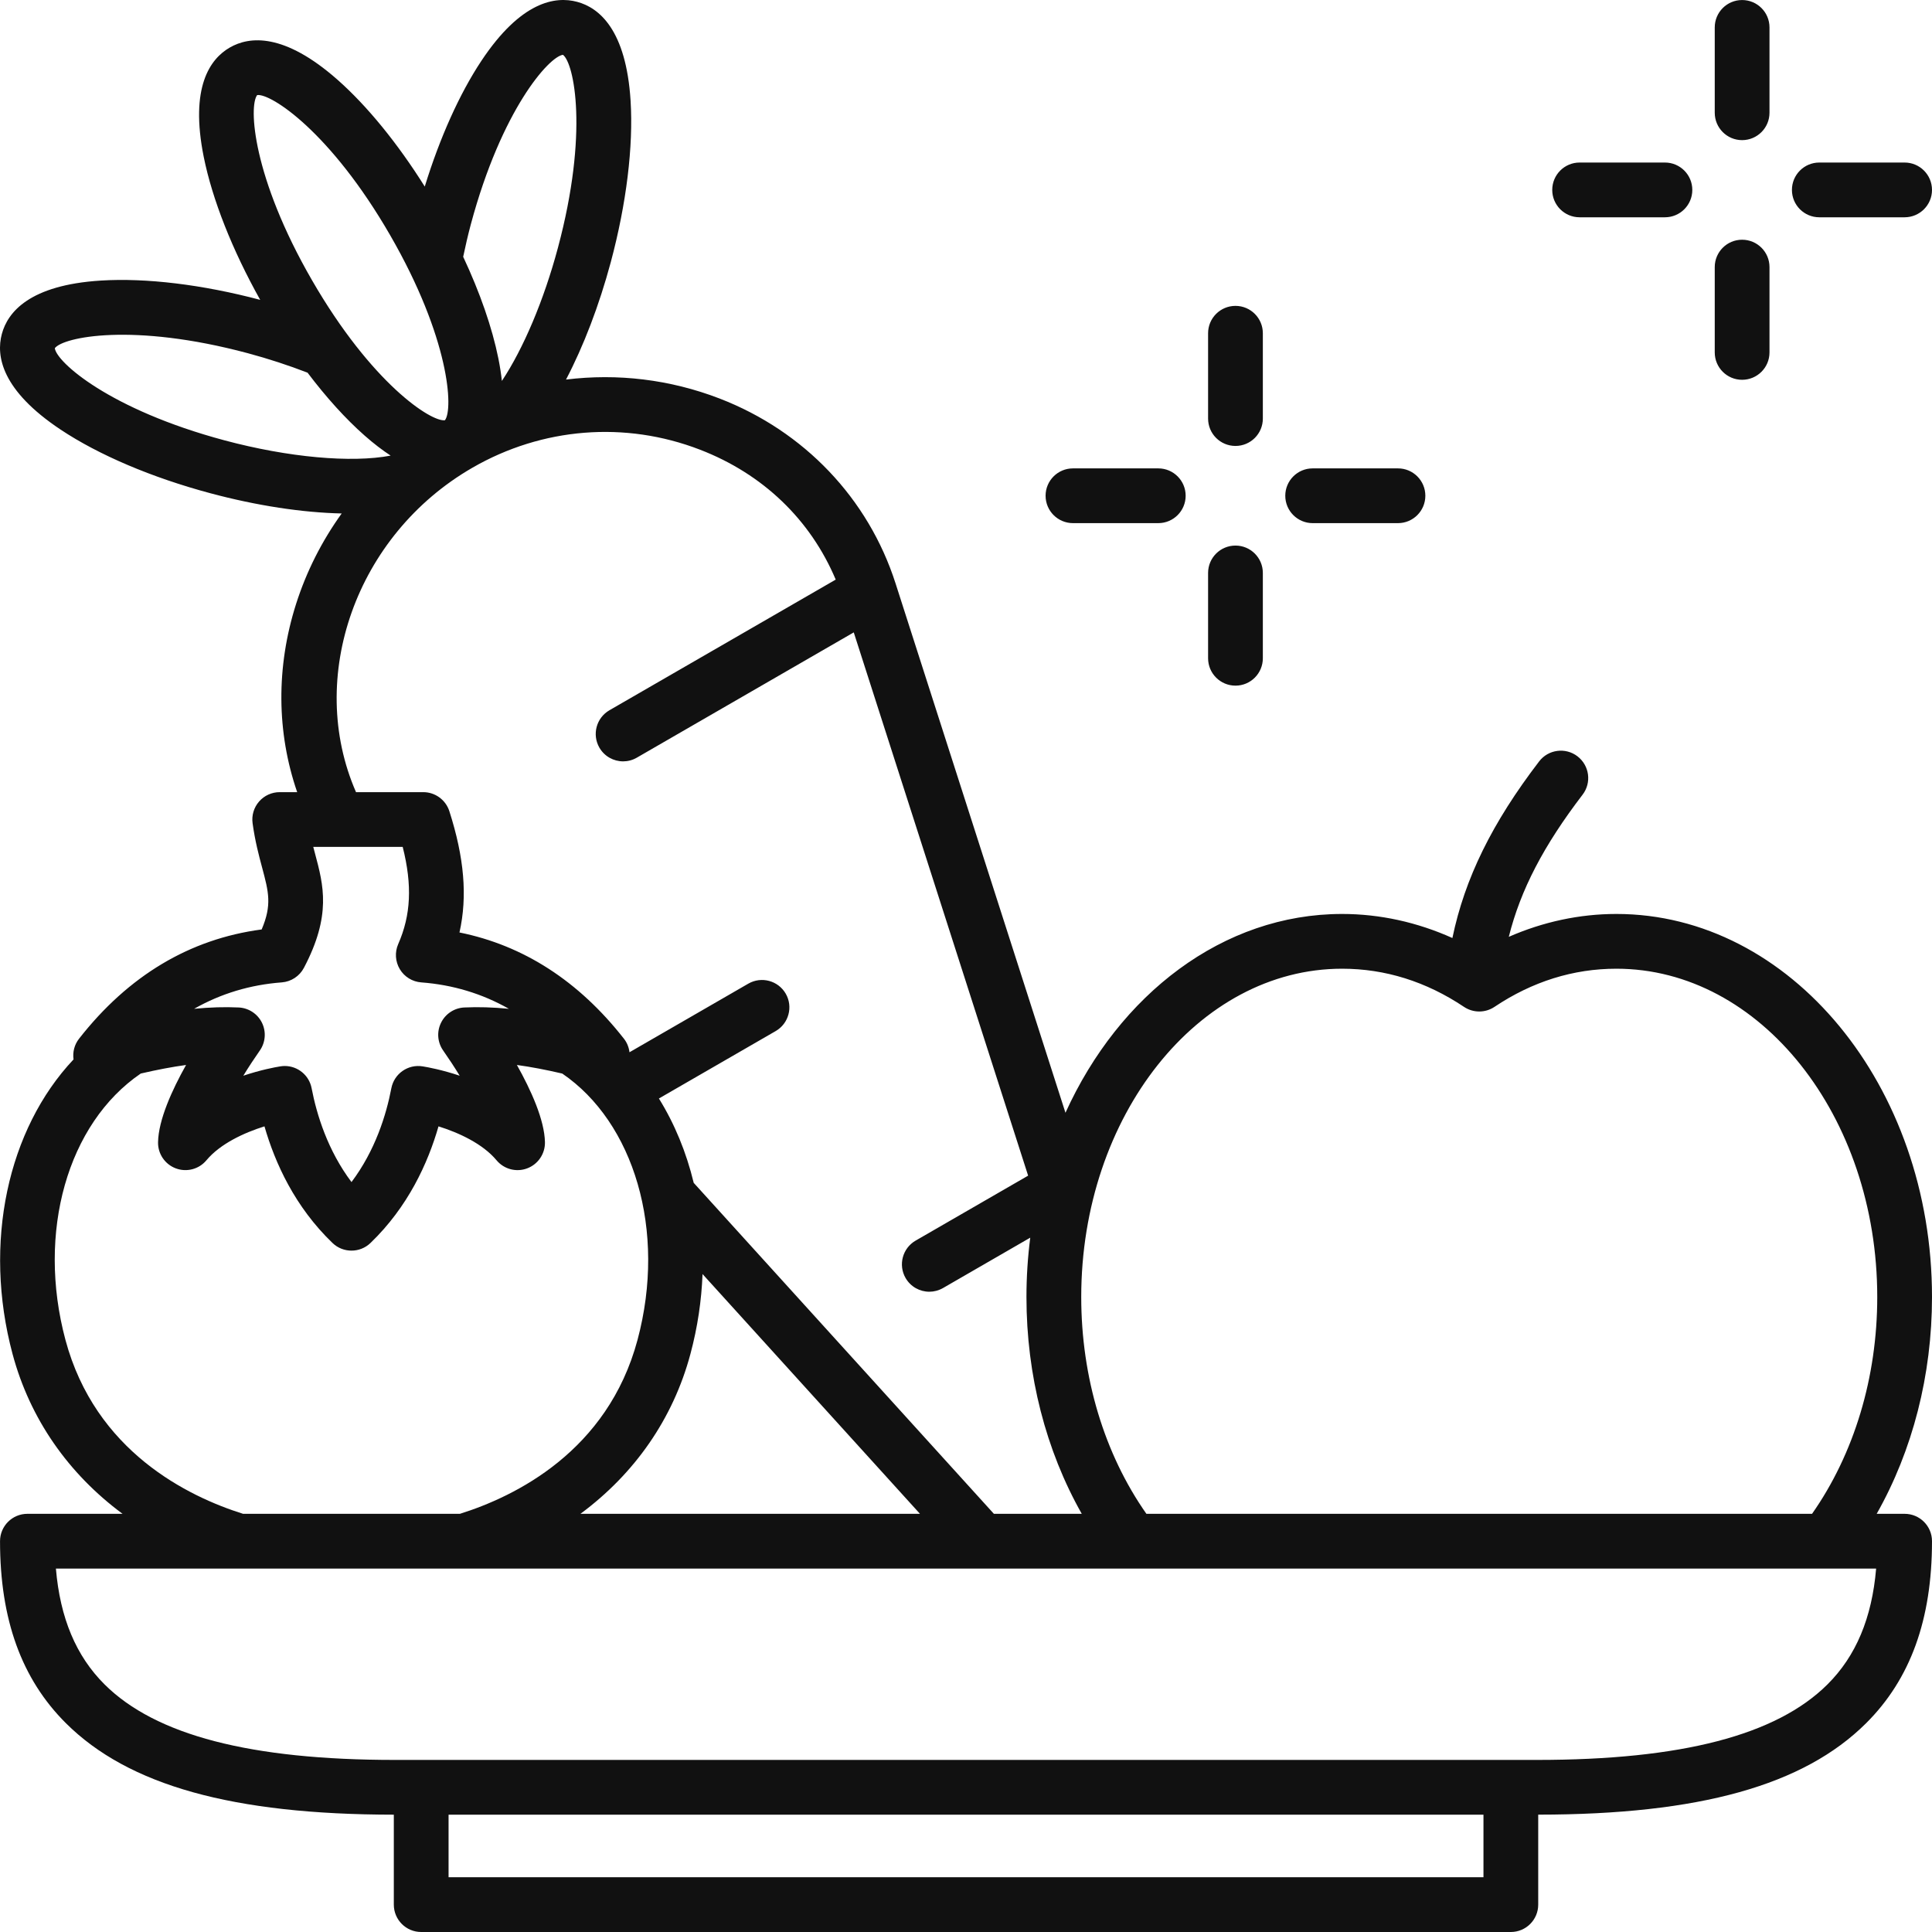 <svg width="62" height="62" viewBox="0 0 62 62" fill="none" xmlns="http://www.w3.org/2000/svg">
<path d="M51.871 29.33C50.691 29.33 49.52 29.582 48.419 30.064C48.796 28.554 49.54 27.131 50.787 25.502C51.082 25.117 51.008 24.566 50.623 24.271C50.238 23.976 49.687 24.049 49.392 24.435C47.886 26.402 47.006 28.187 46.609 30.102C45.482 29.595 44.281 29.33 43.069 29.33C39.249 29.33 35.916 31.91 34.192 35.71L28.739 18.721C27.866 15.999 25.808 13.838 23.095 12.79C21.501 12.175 19.812 11.977 18.164 12.181C18.726 11.108 19.226 9.808 19.602 8.408C20.103 6.536 20.328 4.698 20.236 3.231C20.092 0.95 19.224 0.247 18.521 0.059C17.819 -0.13 16.716 0.045 15.45 1.949C14.749 3.004 14.114 4.418 13.631 5.987C12.758 4.596 11.779 3.395 10.829 2.557C9.114 1.046 8.003 1.162 7.373 1.526C6.743 1.89 6.087 2.794 6.538 5.035C6.814 6.404 7.455 8.024 8.35 9.623C6.499 9.132 4.682 8.912 3.231 9.004C0.95 9.148 0.247 10.015 0.059 10.718C-0.13 11.421 0.046 12.524 1.949 13.789C3.173 14.603 4.877 15.327 6.749 15.828C8.252 16.231 9.706 16.449 10.965 16.478C10.331 17.359 9.834 18.336 9.501 19.383C8.857 21.407 8.876 23.505 9.537 25.421H8.976C8.722 25.421 8.481 25.53 8.314 25.722C8.147 25.913 8.071 26.167 8.106 26.419C8.185 26.994 8.306 27.447 8.413 27.846C8.621 28.625 8.732 29.04 8.397 29.827C6.091 30.132 4.121 31.309 2.537 33.333C2.386 33.525 2.327 33.766 2.36 33.998C0.251 36.237 -0.554 39.879 0.403 43.452C0.96 45.529 2.193 47.293 3.933 48.58H0.88C0.394 48.58 0.001 48.973 0.001 49.458C0.001 51.972 0.693 53.883 2.115 55.299C4.122 57.297 7.469 58.231 12.638 58.235V61.121C12.638 61.607 13.031 62 13.516 62H48.485C48.97 62 49.363 61.607 49.363 61.121V58.234C54.535 58.231 57.88 57.296 59.886 55.299C61.308 53.883 62 51.972 62 49.458C62 48.973 61.607 48.58 61.121 48.58H60.225C61.377 46.545 62 44.131 62 41.622C62 34.845 57.456 29.33 51.871 29.33ZM18.066 1.759C18.423 2.027 18.895 4.257 17.904 7.953C17.451 9.644 16.795 11.186 16.106 12.225C16.082 12.001 16.045 11.761 15.993 11.502C15.793 10.511 15.403 9.39 14.864 8.24C14.936 7.897 15.016 7.55 15.108 7.204C16.099 3.508 17.623 1.813 18.066 1.759ZM8.253 3.051C8.691 2.99 10.605 4.23 12.519 7.545C14.432 10.859 14.553 13.135 14.278 13.486C13.837 13.546 11.925 12.306 10.012 8.992C8.099 5.678 7.978 3.402 8.253 3.051ZM1.759 11.174C2.027 10.817 4.257 10.345 7.953 11.335C8.62 11.514 9.262 11.725 9.87 11.96C10.469 12.752 11.091 13.441 11.702 13.979C11.998 14.24 12.275 14.45 12.536 14.621C11.28 14.861 9.252 14.68 7.204 14.131C3.508 13.141 1.812 11.617 1.759 11.174ZM15.158 15.011C17.401 13.716 20.063 13.504 22.462 14.43C24.485 15.21 26.009 16.678 26.819 18.6L19.557 22.793C19.137 23.036 18.993 23.573 19.235 23.993C19.398 24.275 19.693 24.433 19.997 24.433C20.146 24.433 20.297 24.395 20.435 24.315L27.398 20.294L32.994 37.728L29.383 39.813C28.963 40.056 28.819 40.593 29.061 41.013C29.224 41.295 29.519 41.453 29.823 41.453C29.972 41.453 30.123 41.414 30.262 41.335L33.062 39.718C32.982 40.339 32.94 40.975 32.94 41.623C32.94 44.132 33.563 46.545 34.715 48.58H31.895L22.262 37.959C22.024 36.974 21.646 36.059 21.145 35.252L24.893 33.088C25.313 32.845 25.457 32.308 25.215 31.888C24.972 31.468 24.435 31.324 24.015 31.566L20.201 33.768C20.182 33.613 20.124 33.462 20.023 33.334C18.573 31.483 16.802 30.34 14.745 29.924C15.006 28.763 14.897 27.519 14.42 26.031C14.303 25.668 13.965 25.421 13.583 25.421H11.425C9.819 21.745 11.418 17.17 15.158 15.011ZM22.156 43.452C22.388 42.589 22.513 41.728 22.545 40.886L29.523 48.58H18.627C20.367 47.293 21.6 45.53 22.156 43.452ZM9.042 31.526C9.343 31.503 9.612 31.327 9.753 31.059C10.64 29.375 10.383 28.412 10.11 27.393C10.091 27.322 10.072 27.25 10.053 27.178H12.923C13.235 28.412 13.186 29.37 12.779 30.297C12.665 30.558 12.684 30.858 12.831 31.103C12.977 31.347 13.234 31.505 13.518 31.526C14.531 31.602 15.471 31.886 16.331 32.374C15.824 32.324 15.353 32.31 14.901 32.331C14.581 32.346 14.294 32.534 14.153 32.822C14.011 33.11 14.038 33.452 14.223 33.714C14.401 33.968 14.581 34.242 14.752 34.521C14.19 34.333 13.734 34.248 13.564 34.221C13.094 34.144 12.649 34.455 12.559 34.922C12.396 35.775 12.043 36.919 11.28 37.934C10.517 36.919 10.164 35.775 10 34.922C9.92 34.503 9.553 34.209 9.138 34.209C9.091 34.209 9.044 34.213 8.996 34.221C8.826 34.248 8.369 34.333 7.808 34.521C7.978 34.243 8.159 33.968 8.337 33.714C8.521 33.452 8.548 33.11 8.407 32.822C8.266 32.534 7.979 32.346 7.658 32.331C7.207 32.31 6.736 32.324 6.229 32.374C7.088 31.886 8.028 31.602 9.042 31.526ZM2.1 42.998C1.174 39.54 2.168 36.053 4.517 34.451C5.043 34.329 5.526 34.237 5.971 34.176C5.518 34.984 5.087 35.936 5.072 36.652C5.063 37.025 5.292 37.363 5.641 37.494C5.991 37.625 6.385 37.522 6.624 37.235C7.068 36.704 7.832 36.351 8.487 36.146C8.827 37.327 9.466 38.731 10.671 39.889C10.841 40.053 11.06 40.134 11.28 40.134C11.499 40.134 11.719 40.053 11.889 39.889C13.093 38.731 13.733 37.327 14.072 36.146C14.728 36.351 15.491 36.704 15.935 37.235C16.175 37.522 16.569 37.626 16.918 37.494C17.267 37.363 17.496 37.025 17.488 36.652C17.472 35.936 17.041 34.984 16.588 34.176C17.034 34.237 17.517 34.329 18.044 34.452C20.334 36.013 21.401 39.48 20.459 42.998C19.5 46.576 16.53 48.024 14.76 48.58H7.8C6.03 48.024 3.059 46.576 2.1 42.998ZM14.395 60.243V58.235H47.606V60.243H14.395ZM58.646 54.054C57.008 55.685 53.959 56.478 49.323 56.478C49.264 56.478 49.204 56.478 49.145 56.478H12.852C12.793 56.478 12.734 56.478 12.675 56.478C8.043 56.478 4.993 55.685 3.355 54.054C2.442 53.146 1.928 51.924 1.794 50.337H60.207C60.073 51.924 59.559 53.146 58.646 54.054ZM36.789 48.58C35.438 46.654 34.698 44.201 34.698 41.623C34.698 35.814 38.453 31.087 43.069 31.087C44.451 31.087 45.767 31.499 46.982 32.312C47.277 32.509 47.663 32.51 47.959 32.312C49.173 31.499 50.49 31.087 51.872 31.087C56.488 31.087 60.243 35.814 60.243 41.623C60.243 44.201 59.502 46.653 58.151 48.58H36.789ZM41.246 15.909C41.246 15.424 41.639 15.031 42.124 15.031H44.863C45.348 15.031 45.741 15.424 45.741 15.909C45.741 16.394 45.348 16.788 44.863 16.788H42.124C41.639 16.788 41.246 16.394 41.246 15.909ZM38.769 13.433V10.694C38.769 10.209 39.162 9.816 39.648 9.816C40.133 9.816 40.526 10.209 40.526 10.694V13.433C40.526 13.918 40.133 14.311 39.648 14.311C39.162 14.311 38.769 13.918 38.769 13.433ZM38.769 21.124V18.386C38.769 17.901 39.162 17.508 39.648 17.508C40.133 17.508 40.526 17.901 40.526 18.386V21.124C40.526 21.61 40.133 22.003 39.648 22.003C39.162 22.003 38.769 21.61 38.769 21.124ZM33.554 15.909C33.554 15.424 33.947 15.031 34.433 15.031H37.171C37.656 15.031 38.049 15.424 38.049 15.909C38.049 16.394 37.656 16.788 37.171 16.788H34.433C33.947 16.788 33.554 16.394 33.554 15.909ZM57.505 6.095C57.505 5.609 57.898 5.216 58.383 5.216H61.121C61.606 5.216 62 5.609 62 6.095C62 6.58 61.606 6.973 61.121 6.973H58.383C57.898 6.973 57.505 6.58 57.505 6.095ZM55.028 3.618V0.88C55.028 0.394 55.421 0.001 55.906 0.001C56.392 0.001 56.785 0.394 56.785 0.88V3.618C56.785 4.103 56.392 4.497 55.906 4.497C55.421 4.497 55.028 4.103 55.028 3.618ZM55.028 11.31V8.571C55.028 8.086 55.421 7.693 55.906 7.693C56.392 7.693 56.785 8.086 56.785 8.571V11.31C56.785 11.795 56.392 12.188 55.906 12.188C55.421 12.188 55.028 11.795 55.028 11.31ZM49.813 6.095C49.813 5.609 50.206 5.216 50.691 5.216H53.43C53.915 5.216 54.308 5.609 54.308 6.095C54.308 6.58 53.915 6.973 53.43 6.973H50.691C50.206 6.973 49.813 6.58 49.813 6.095Z" fill="#111111"/>
</svg>
